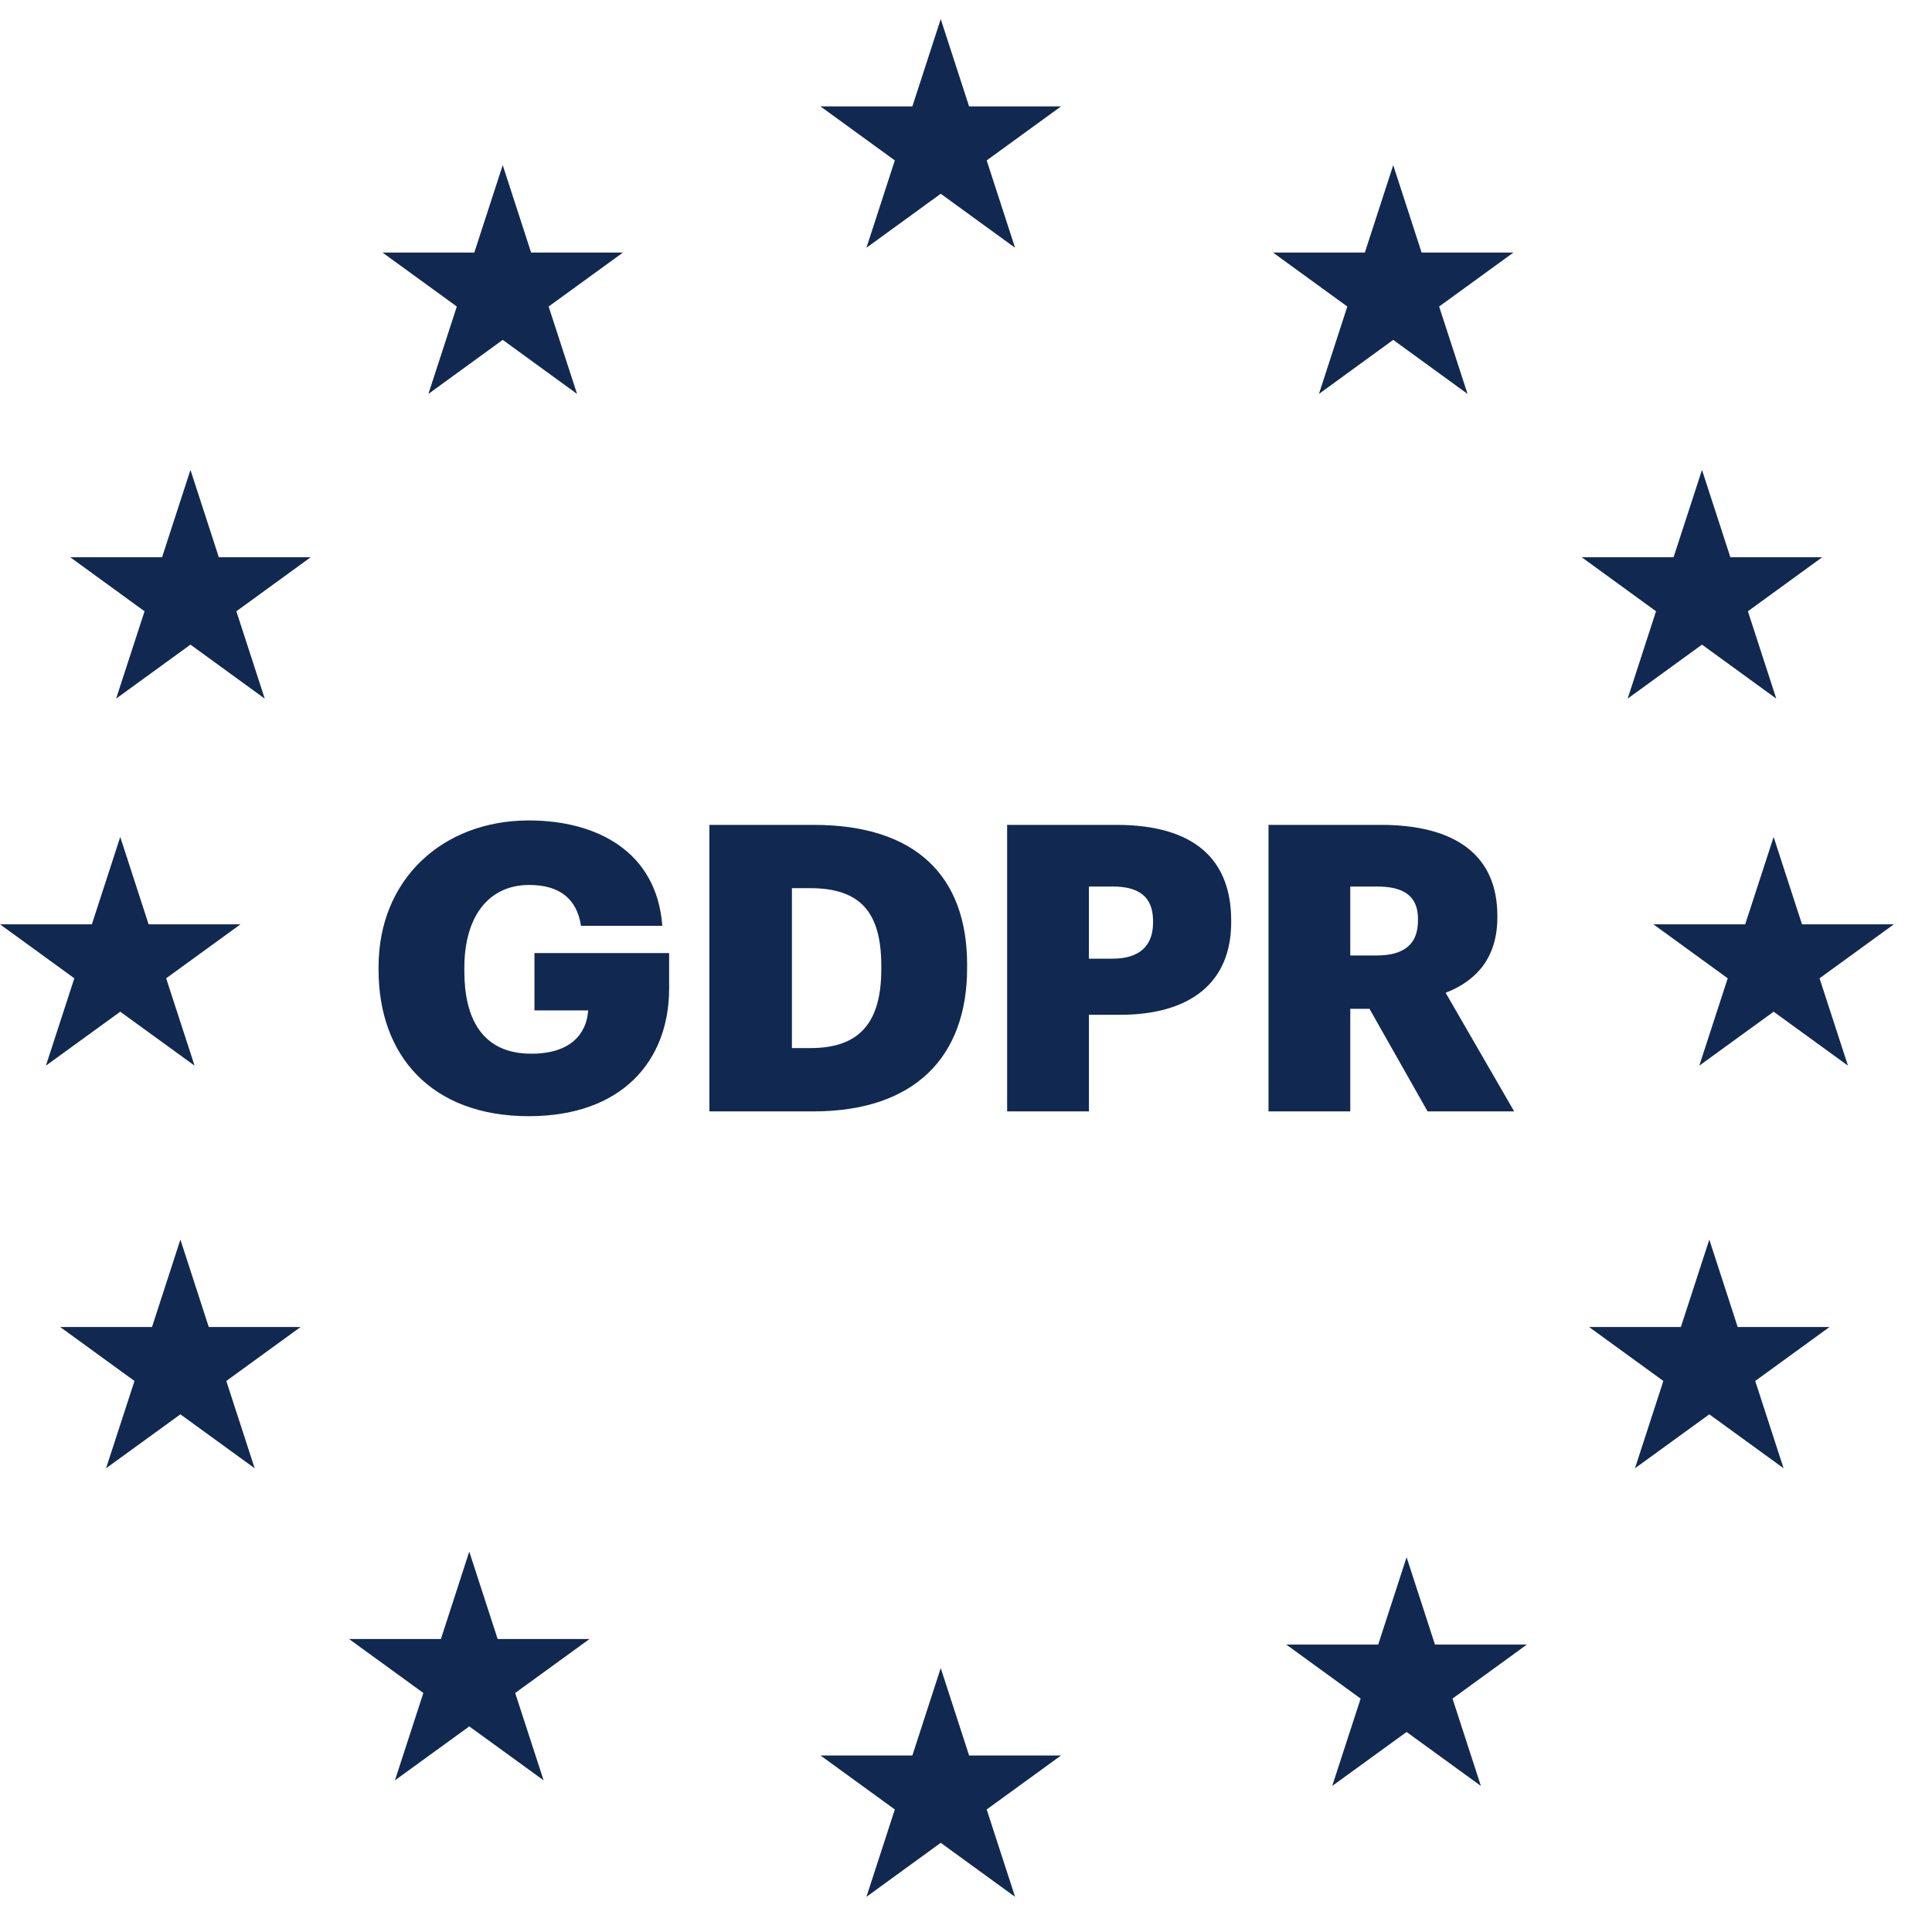 <svg width="38" height="38" viewBox="0 0 38 38" fill="none" xmlns="http://www.w3.org/2000/svg">
<path fill-rule="evenodd" clip-rule="evenodd" d="M10.402 21.954C8.486 21.954 7.446 20.764 7.446 19.077V19.014C7.446 17.296 8.707 16.137 10.402 16.137C11.734 16.137 12.917 16.744 13.027 18.21H11.427C11.348 17.682 11.009 17.406 10.41 17.406C9.614 17.406 9.133 18.021 9.133 19.038V19.101C9.133 20.015 9.472 20.725 10.449 20.725C11.238 20.725 11.537 20.323 11.569 19.873H10.512V18.746H13.161V19.44C13.161 20.875 12.223 21.954 10.402 21.954ZM15.576 20.614H15.946C16.908 20.614 17.334 20.11 17.334 19.061V18.998C17.334 17.926 16.908 17.469 15.931 17.469H15.576V20.614ZM13.953 21.86V16.224H16.003C18.005 16.224 19.022 17.225 19.022 18.975V19.038C19.022 20.796 17.982 21.86 15.995 21.86H13.953ZM19.809 21.86V16.224H21.954C23.499 16.224 24.216 16.909 24.216 18.108V18.139C24.216 19.322 23.42 19.96 22.025 19.96H21.418V21.86H19.809ZM21.417 18.856H21.882C22.403 18.856 22.679 18.612 22.679 18.147V18.115C22.679 17.634 22.395 17.437 21.89 17.437H21.417V18.856ZM24.95 21.86V16.224H27.157C28.631 16.224 29.451 16.823 29.451 18.013V18.044C29.451 18.849 29.025 19.298 28.434 19.527L29.782 21.86H28.079L26.936 19.842H26.558V21.86H24.95ZM26.558 18.793H27.078C27.622 18.793 27.89 18.565 27.89 18.107V18.076C27.89 17.619 27.606 17.437 27.086 17.437H26.558V18.793Z" fill="#112950"/>
<path fill-rule="evenodd" clip-rule="evenodd" d="M19.061 2.093L18.503 0.375L17.945 2.093H16.138L17.6 3.155L17.042 4.873L18.503 3.811L19.965 4.873L19.407 3.155L20.869 2.093H19.061ZM19.061 34.528L18.503 32.809L17.945 34.528H16.138L17.6 35.59L17.042 37.308L18.503 36.246L19.965 37.308L19.407 35.59L20.869 34.528H19.061ZM27.403 3.248L27.961 4.967H29.768L28.306 6.029L28.865 7.748L27.403 6.685L25.942 7.748L26.5 6.029L25.038 4.967H26.845L27.403 3.248ZM34.034 10.96L33.476 9.242L32.917 10.96H31.11L32.572 12.023L32.014 13.741L33.476 12.679L34.937 13.741L34.379 12.023L35.841 10.96H34.034ZM33.62 24.381L34.178 26.1H35.985L34.523 27.162L35.081 28.879L33.62 27.818L32.158 28.879L32.716 27.162L31.254 26.1H33.061L33.62 24.381ZM4.304 10.96L3.746 9.242L3.188 10.96H1.381L2.843 12.023L2.284 13.741L3.746 12.679L5.207 13.741L4.649 12.023L6.111 10.96H4.304ZM34.885 16.462L35.443 18.18H37.25L35.788 19.242L36.347 20.96L34.885 19.899L33.423 20.96L33.982 19.242L32.52 18.18H34.326L34.885 16.462ZM2.923 18.18L2.365 16.462L1.807 18.18H0L1.462 19.242L0.903 20.96L2.365 19.899L3.827 20.96L3.268 19.242L4.73 18.18H2.923ZM3.548 24.381L4.106 26.1H5.913L4.451 27.162L5.009 28.879L3.548 27.818L2.086 28.879L2.645 27.162L1.183 26.1H2.99L3.548 24.381ZM28.224 32.347L27.666 30.629L27.107 32.347H25.3L26.762 33.409L26.203 35.127L27.666 34.066L29.127 35.127L28.569 33.409L30.031 32.347H28.224ZM9.888 3.248L10.446 4.967H12.253L10.791 6.029L11.35 7.748L9.888 6.685L8.426 7.748L8.985 6.029L7.523 4.967H9.329L9.888 3.248ZM9.788 32.237L9.23 30.518L8.672 32.237H6.865L8.327 33.299L7.768 35.017L9.23 33.956L10.692 35.017L10.133 33.299L11.595 32.237H9.788Z" fill="#112950"/>
</svg>
